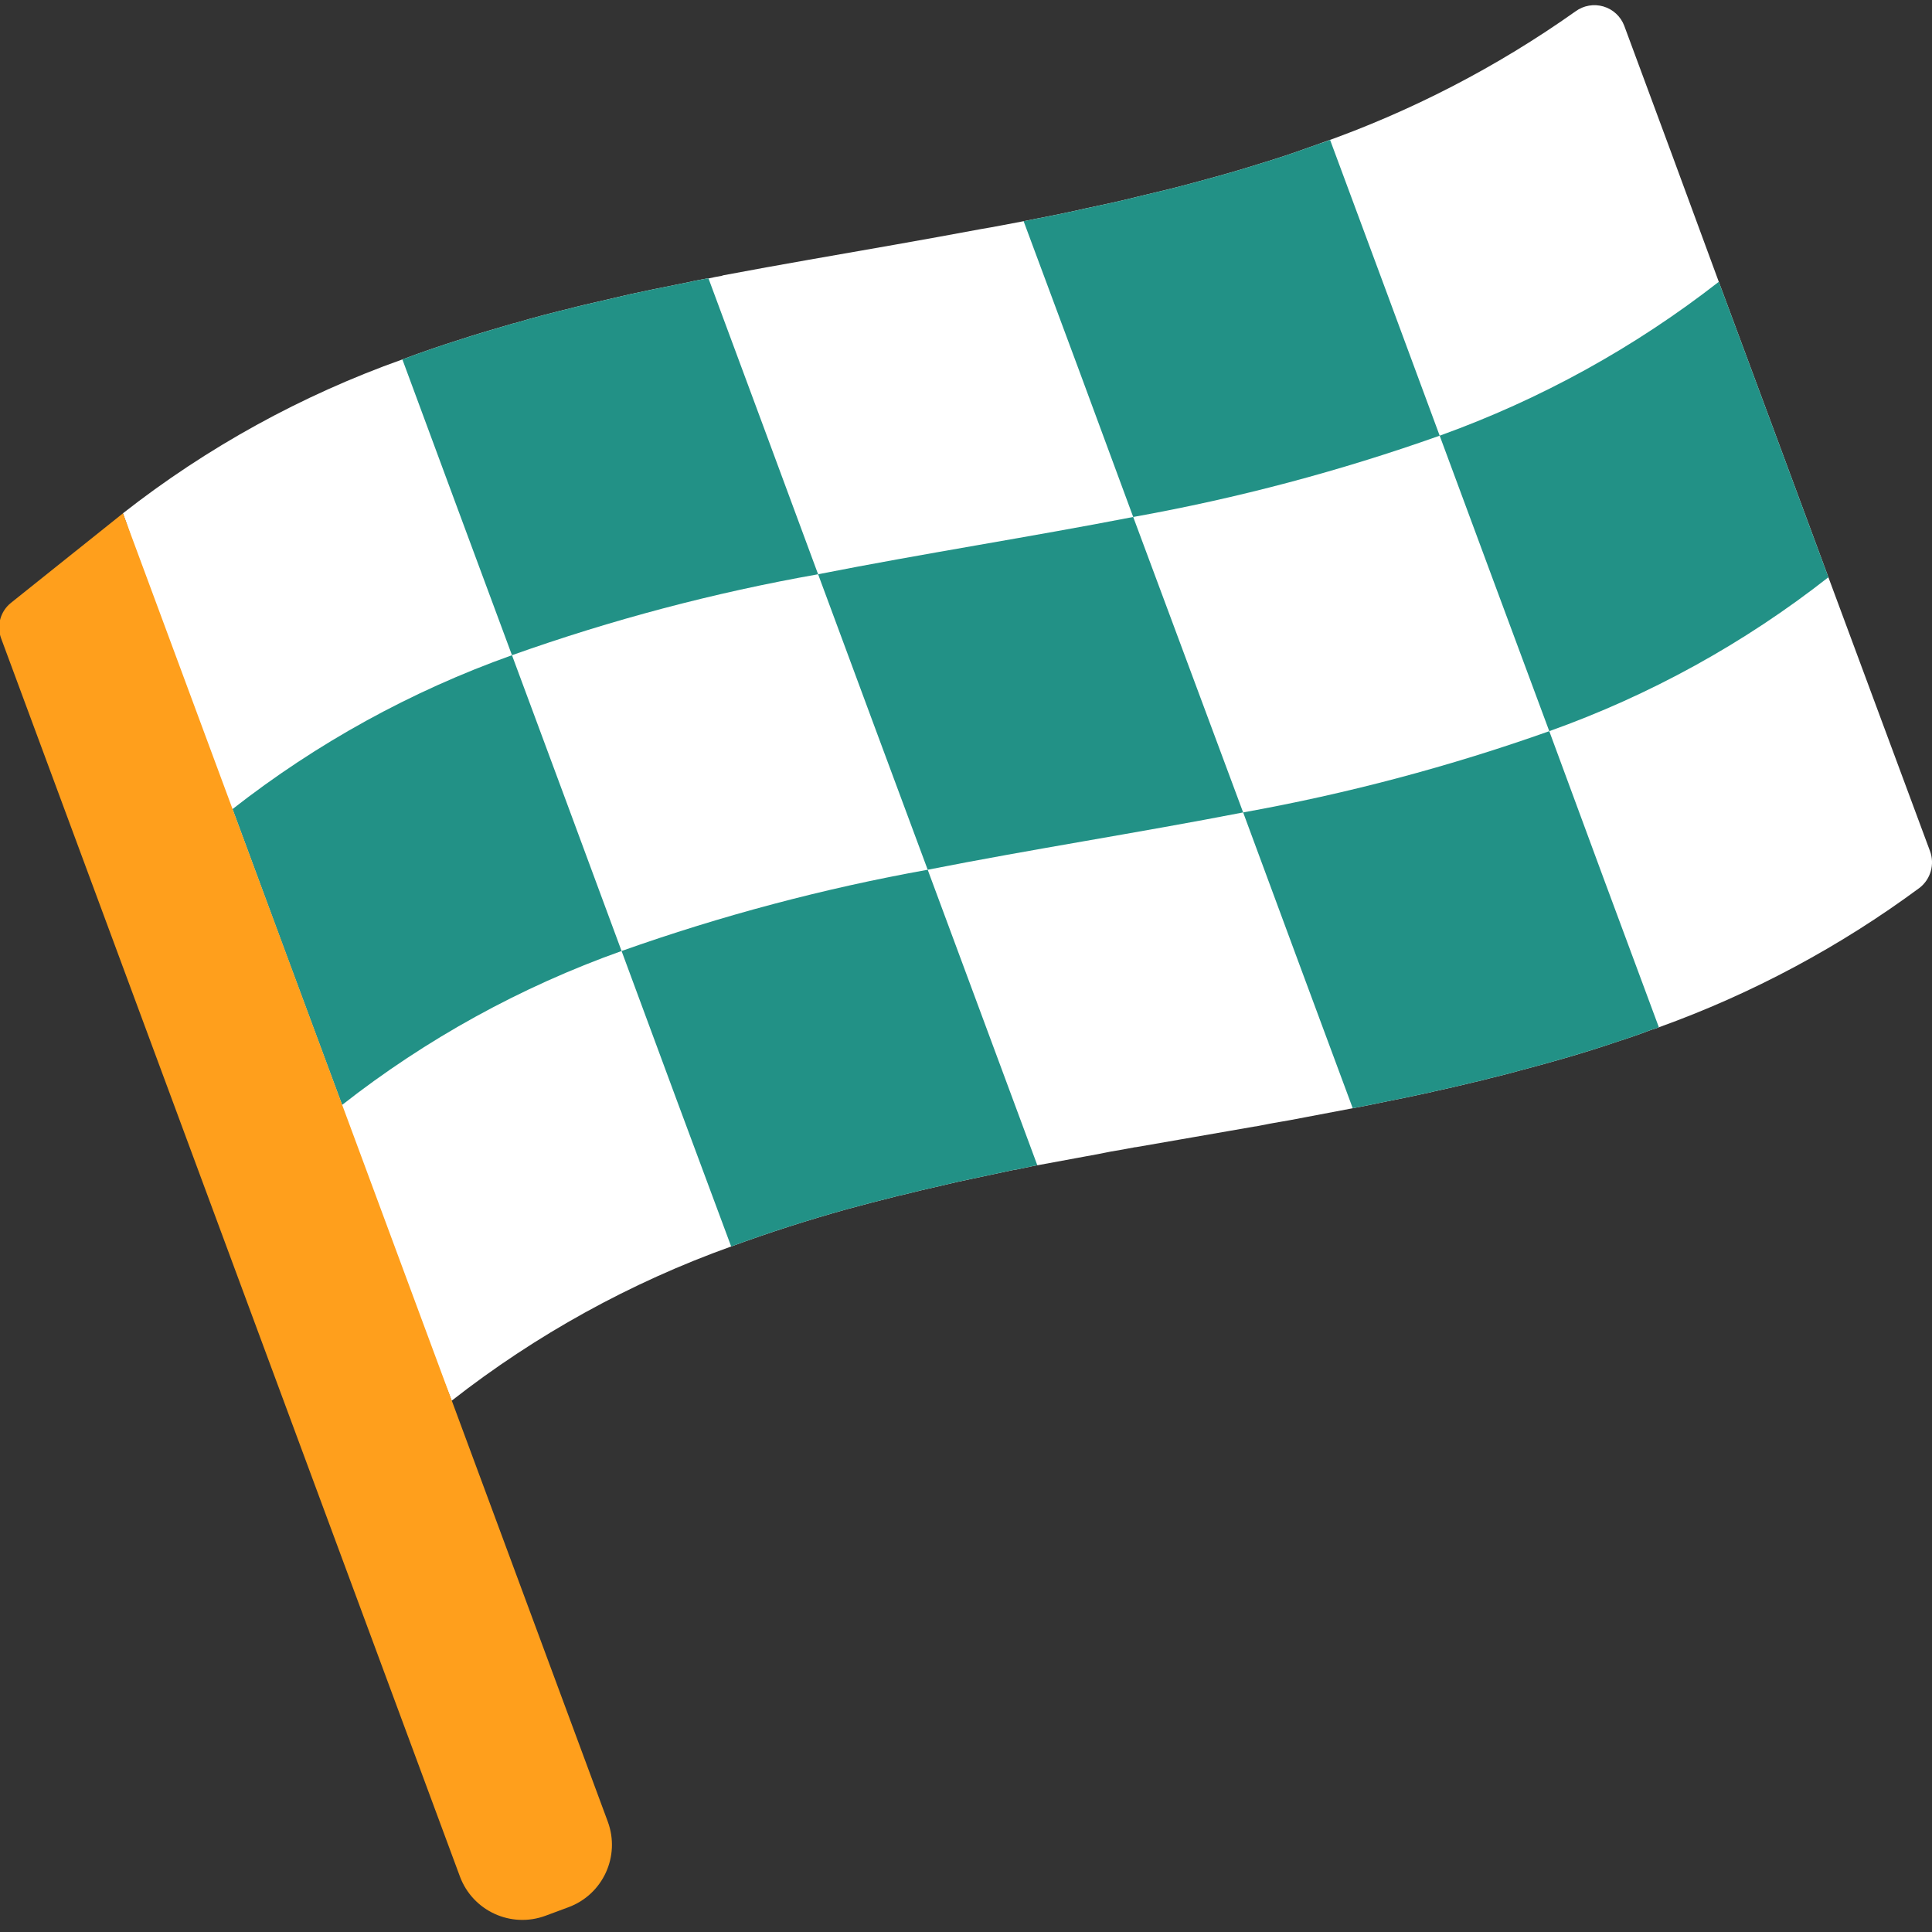 <svg width="51" height="51" viewBox="0 0 51 51" fill="none" xmlns="http://www.w3.org/2000/svg">
<rect x="0" y="0" width="51" height="51" fill="#333333" stroke="none"/>
<g clip-path="url(#clip0_49_1045)">
<path d="M50.675 23.434C48.571 24.99 46.252 26.232 43.79 27.118C43.721 27.145 43.65 27.169 43.579 27.188C43.262 27.311 42.946 27.417 42.62 27.522C41.811 27.795 40.985 28.032 40.149 28.252C39.868 28.331 39.587 28.402 39.296 28.472C39.164 28.507 39.032 28.542 38.901 28.569C38.549 28.657 38.197 28.736 37.837 28.815C37.773 28.834 37.709 28.849 37.643 28.859C37.291 28.938 36.94 29.008 36.588 29.079C36.289 29.14 35.999 29.202 35.709 29.255C35.295 29.334 34.873 29.413 34.46 29.492C34.188 29.545 33.906 29.598 33.634 29.642C33.554 29.659 33.475 29.668 33.405 29.686C33.326 29.703 33.255 29.712 33.176 29.73C33.159 29.73 33.132 29.738 33.115 29.738C32.068 29.923 31.031 30.099 29.984 30.283H29.967C29.747 30.327 29.536 30.363 29.325 30.398C29.211 30.424 29.087 30.442 28.973 30.468L28.683 30.521C28.252 30.6 27.821 30.679 27.399 30.758H27.382C27.215 30.793 27.039 30.829 26.872 30.864C26.837 30.874 26.802 30.88 26.766 30.881C26.388 30.96 26.019 31.04 25.649 31.119C25.386 31.172 25.122 31.233 24.867 31.295C24.506 31.374 24.146 31.462 23.794 31.55C23.732 31.56 23.67 31.575 23.609 31.594C23.187 31.699 22.774 31.805 22.361 31.919C21.323 32.209 20.303 32.535 19.301 32.904C16.64 33.858 14.149 35.233 11.923 36.975C10.956 34.372 9.118 32.209 8.151 29.606C7.184 27.004 6.225 24.401 5.258 21.798C4.291 19.195 4.212 16.153 3.245 13.55C5.469 11.807 7.96 10.435 10.622 9.488C11.114 9.303 11.598 9.136 12.099 8.978C12.583 8.819 13.066 8.679 13.55 8.538C13.564 8.531 13.579 8.528 13.594 8.529C14.095 8.38 14.605 8.248 15.115 8.125C15.203 8.098 15.3 8.081 15.397 8.054C15.81 7.958 16.223 7.861 16.645 7.764C16.848 7.72 17.059 7.676 17.27 7.632C17.577 7.571 17.876 7.509 18.184 7.448C18.298 7.421 18.413 7.395 18.527 7.377C18.553 7.369 18.589 7.369 18.615 7.36C18.644 7.353 18.673 7.35 18.703 7.351C18.817 7.325 18.94 7.298 19.055 7.281C19.074 7.271 19.095 7.265 19.116 7.263C20.602 6.982 22.106 6.727 23.601 6.463C24.357 6.331 25.122 6.19 25.878 6.05C26.256 5.988 26.643 5.909 27.021 5.839C27.566 5.733 28.111 5.628 28.648 5.504C29.105 5.408 29.562 5.311 30.011 5.197C30.31 5.126 30.6 5.056 30.89 4.986C31.312 4.88 31.726 4.766 32.139 4.652C32.622 4.52 33.106 4.37 33.581 4.221C34.003 4.089 34.425 3.939 34.838 3.79C37.241 2.946 39.514 1.771 41.591 0.299C41.803 0.144 42.075 0.097 42.327 0.171C42.578 0.245 42.781 0.432 42.875 0.677C43.711 2.928 44.546 5.188 45.372 7.439C46.34 10.042 47.304 12.642 48.265 15.238C49.162 17.648 50.05 20.057 50.947 22.466C51.076 22.814 50.966 23.205 50.675 23.434Z" fill="white"/>
<path d="M21.596 15.159C18.848 15.645 16.145 16.36 13.515 17.296C12.548 14.693 11.584 12.091 10.622 9.488C11.114 9.303 11.598 9.136 12.099 8.978C12.583 8.82 13.067 8.679 13.55 8.538C13.564 8.531 13.579 8.528 13.594 8.529C14.095 8.38 14.605 8.248 15.115 8.125C15.203 8.098 15.3 8.081 15.397 8.055C15.81 7.958 16.223 7.861 16.645 7.764C16.848 7.72 17.059 7.676 17.27 7.632C17.578 7.571 17.876 7.509 18.184 7.448C18.299 7.421 18.413 7.395 18.527 7.377C18.553 7.369 18.589 7.369 18.615 7.36C18.644 7.353 18.673 7.35 18.703 7.351C19.67 9.954 20.634 12.557 21.596 15.159Z" fill="#229186"/>
<path d="M27.382 30.758C27.215 30.794 27.039 30.829 26.872 30.864C26.837 30.874 26.802 30.88 26.766 30.881C26.388 30.96 26.019 31.04 25.649 31.119C25.386 31.172 25.122 31.233 24.867 31.295C24.506 31.374 24.146 31.462 23.794 31.55C23.732 31.56 23.67 31.575 23.61 31.594C23.187 31.699 22.774 31.805 22.361 31.919C21.323 32.209 20.303 32.535 19.301 32.904C18.334 30.31 17.369 27.71 16.408 25.104C19.039 24.171 21.741 23.453 24.489 22.959C25.456 25.562 26.42 28.161 27.382 30.758Z" fill="#229186"/>
<path d="M38.004 11.501C35.37 12.436 32.665 13.154 29.914 13.647C28.956 11.044 27.991 8.441 27.021 5.839C27.566 5.733 28.111 5.628 28.648 5.505C29.105 5.408 29.562 5.311 30.011 5.197C30.31 5.126 30.6 5.056 30.89 4.986C31.312 4.88 31.726 4.766 32.139 4.652C32.622 4.52 33.106 4.37 33.581 4.221C34.003 4.089 34.425 3.939 34.838 3.79C34.931 3.763 35.022 3.731 35.111 3.693C36.078 6.296 37.042 8.899 38.004 11.501Z" fill="#229186"/>
<path d="M43.79 27.118C43.721 27.145 43.65 27.169 43.579 27.188C43.262 27.311 42.946 27.417 42.62 27.523C41.811 27.795 40.985 28.032 40.149 28.252C39.868 28.331 39.587 28.402 39.296 28.472C39.164 28.507 39.033 28.543 38.901 28.569C38.549 28.657 38.197 28.736 37.837 28.815C37.773 28.834 37.709 28.849 37.643 28.859C37.291 28.938 36.94 29.009 36.588 29.079C36.289 29.14 35.999 29.202 35.709 29.255C34.742 26.652 33.777 24.049 32.816 21.446C35.563 20.952 38.266 20.235 40.897 19.301C41.855 21.904 42.819 24.509 43.79 27.118Z" fill="#229186"/>
<path d="M16.408 25.104C13.746 26.052 11.255 27.424 9.031 29.167C8.063 26.564 7.099 23.961 6.138 21.358C8.362 19.616 10.853 18.244 13.515 17.296C14.482 19.899 15.447 22.502 16.408 25.104Z" fill="#229186"/>
<path d="M32.816 21.446C30.055 21.983 27.25 22.414 24.489 22.959C23.521 20.356 22.557 17.756 21.596 15.159C24.357 14.614 27.153 14.183 29.914 13.647C30.881 16.25 31.849 18.849 32.816 21.446Z" fill="#229186"/>
<path d="M48.265 15.238C46.044 16.981 43.556 18.353 40.897 19.301C39.929 16.698 38.965 14.098 38.004 11.501C40.66 10.546 43.147 9.175 45.372 7.439C46.34 10.042 47.304 12.642 48.265 15.238Z" fill="#229186"/>
<path d="M15.006 50.346L14.4 50.571C13.49 50.908 12.478 50.444 12.14 49.533L0.03 16.852C-0.095 16.515 0.01 16.136 0.291 15.912L3.246 13.55L16.044 48.086C16.381 48.997 15.917 50.009 15.006 50.346Z" fill="#FF9F1C"/>
</g>
<defs>
<clipPath id="clip0_49_1045">
<rect width="51" height="51" fill="white"/>
</clipPath>
</defs>
</svg>
